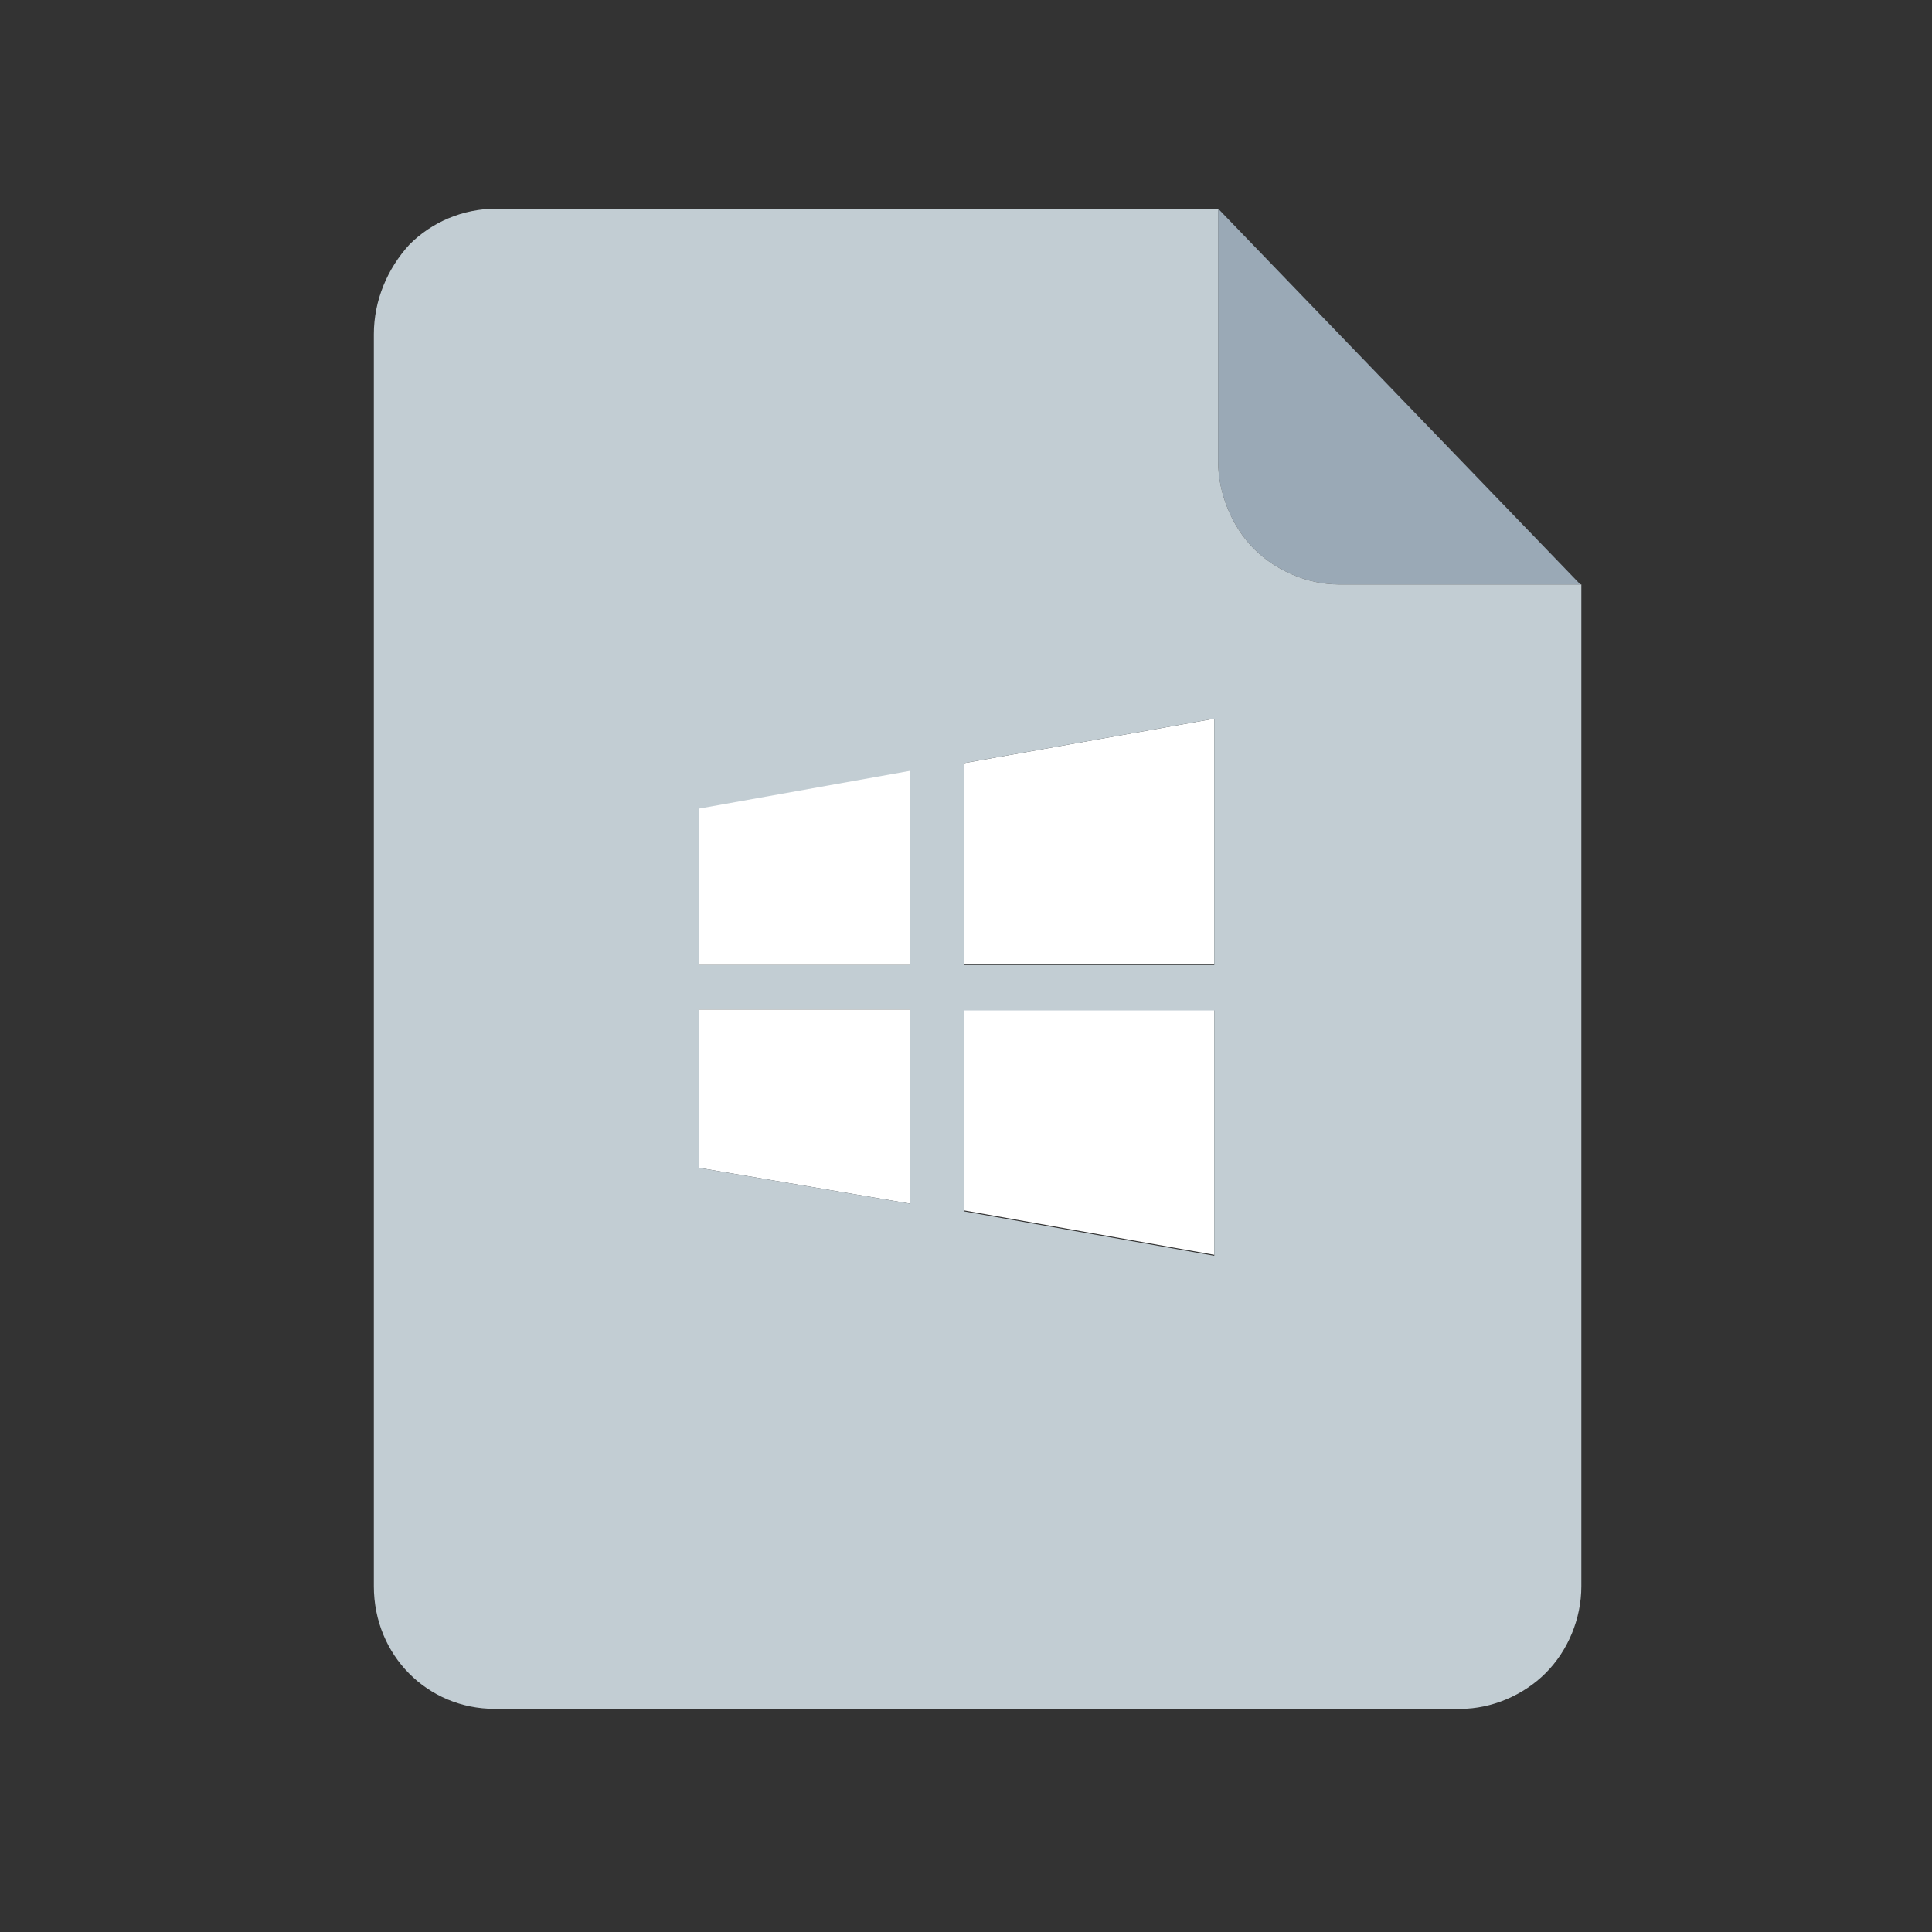<?xml version="1.0" encoding="utf-8"?>
<!-- Generator: Adobe Illustrator 23.0.0, SVG Export Plug-In . SVG Version: 6.00 Build 0)  -->
<svg version="1.1" id="图层_1" xmlns="http://www.w3.org/2000/svg" xmlns:xlink="http://www.w3.org/1999/xlink" x="0px" y="0px"
	 viewBox="0 0 200 200" style="enable-background:new 0 0 200 200;" xml:space="preserve">
<rect x="0" y="0" width="200" height="200" fill="#333333" stroke="none"/>
<style type="text/css">
	.st0{fill:#9AA9B6;}
	.st1{fill:#FFFFFF;}
	.st2{fill:#C2CDD3;}
</style>
<path class="st0" d="M163.6,60.5h-25c-3.2,0-6.5-1.4-8.8-3.7c-2.3-2.3-3.7-5.8-3.7-9V21.6L163.6,60.5z"/>
<path class="st1" d="M99.8,125.3l25.9,4.6v-25.5H99.8V125.3z M99.8,79v20.8h25.9V74.4C125.7,74.4,99.8,79,99.8,79z M72.4,99.9h21.8
	V79.7l-21.8,3.9V99.9z M72.4,120.9l21.8,3.7v-20.1H72.4V120.9z"/>
<path class="st2" d="M138.6,60.5c-3.2,0-6.5-1.4-8.8-3.7c-2.3-2.3-3.7-5.8-3.7-9V21.6H51.4c-3.5,0-6.7,1.4-9,3.7
	c-2.3,2.5-3.7,5.8-3.7,9.3v129.6c0,7.2,5.6,12.7,12.5,12.7h100c3.2,0,6.5-1.4,8.8-3.7c2.3-2.3,3.7-5.6,3.7-9V60.5H138.6z
	 M94.2,124.6l-21.8-3.7v-16.4h21.8V124.6z M94.2,99.9H72.4V83.7l21.8-3.9V99.9z M125.7,130l-25.9-4.6v-20.8h25.9V130z M125.7,99.9
	H99.8V79l25.9-4.6V99.9z"/>
</svg>
